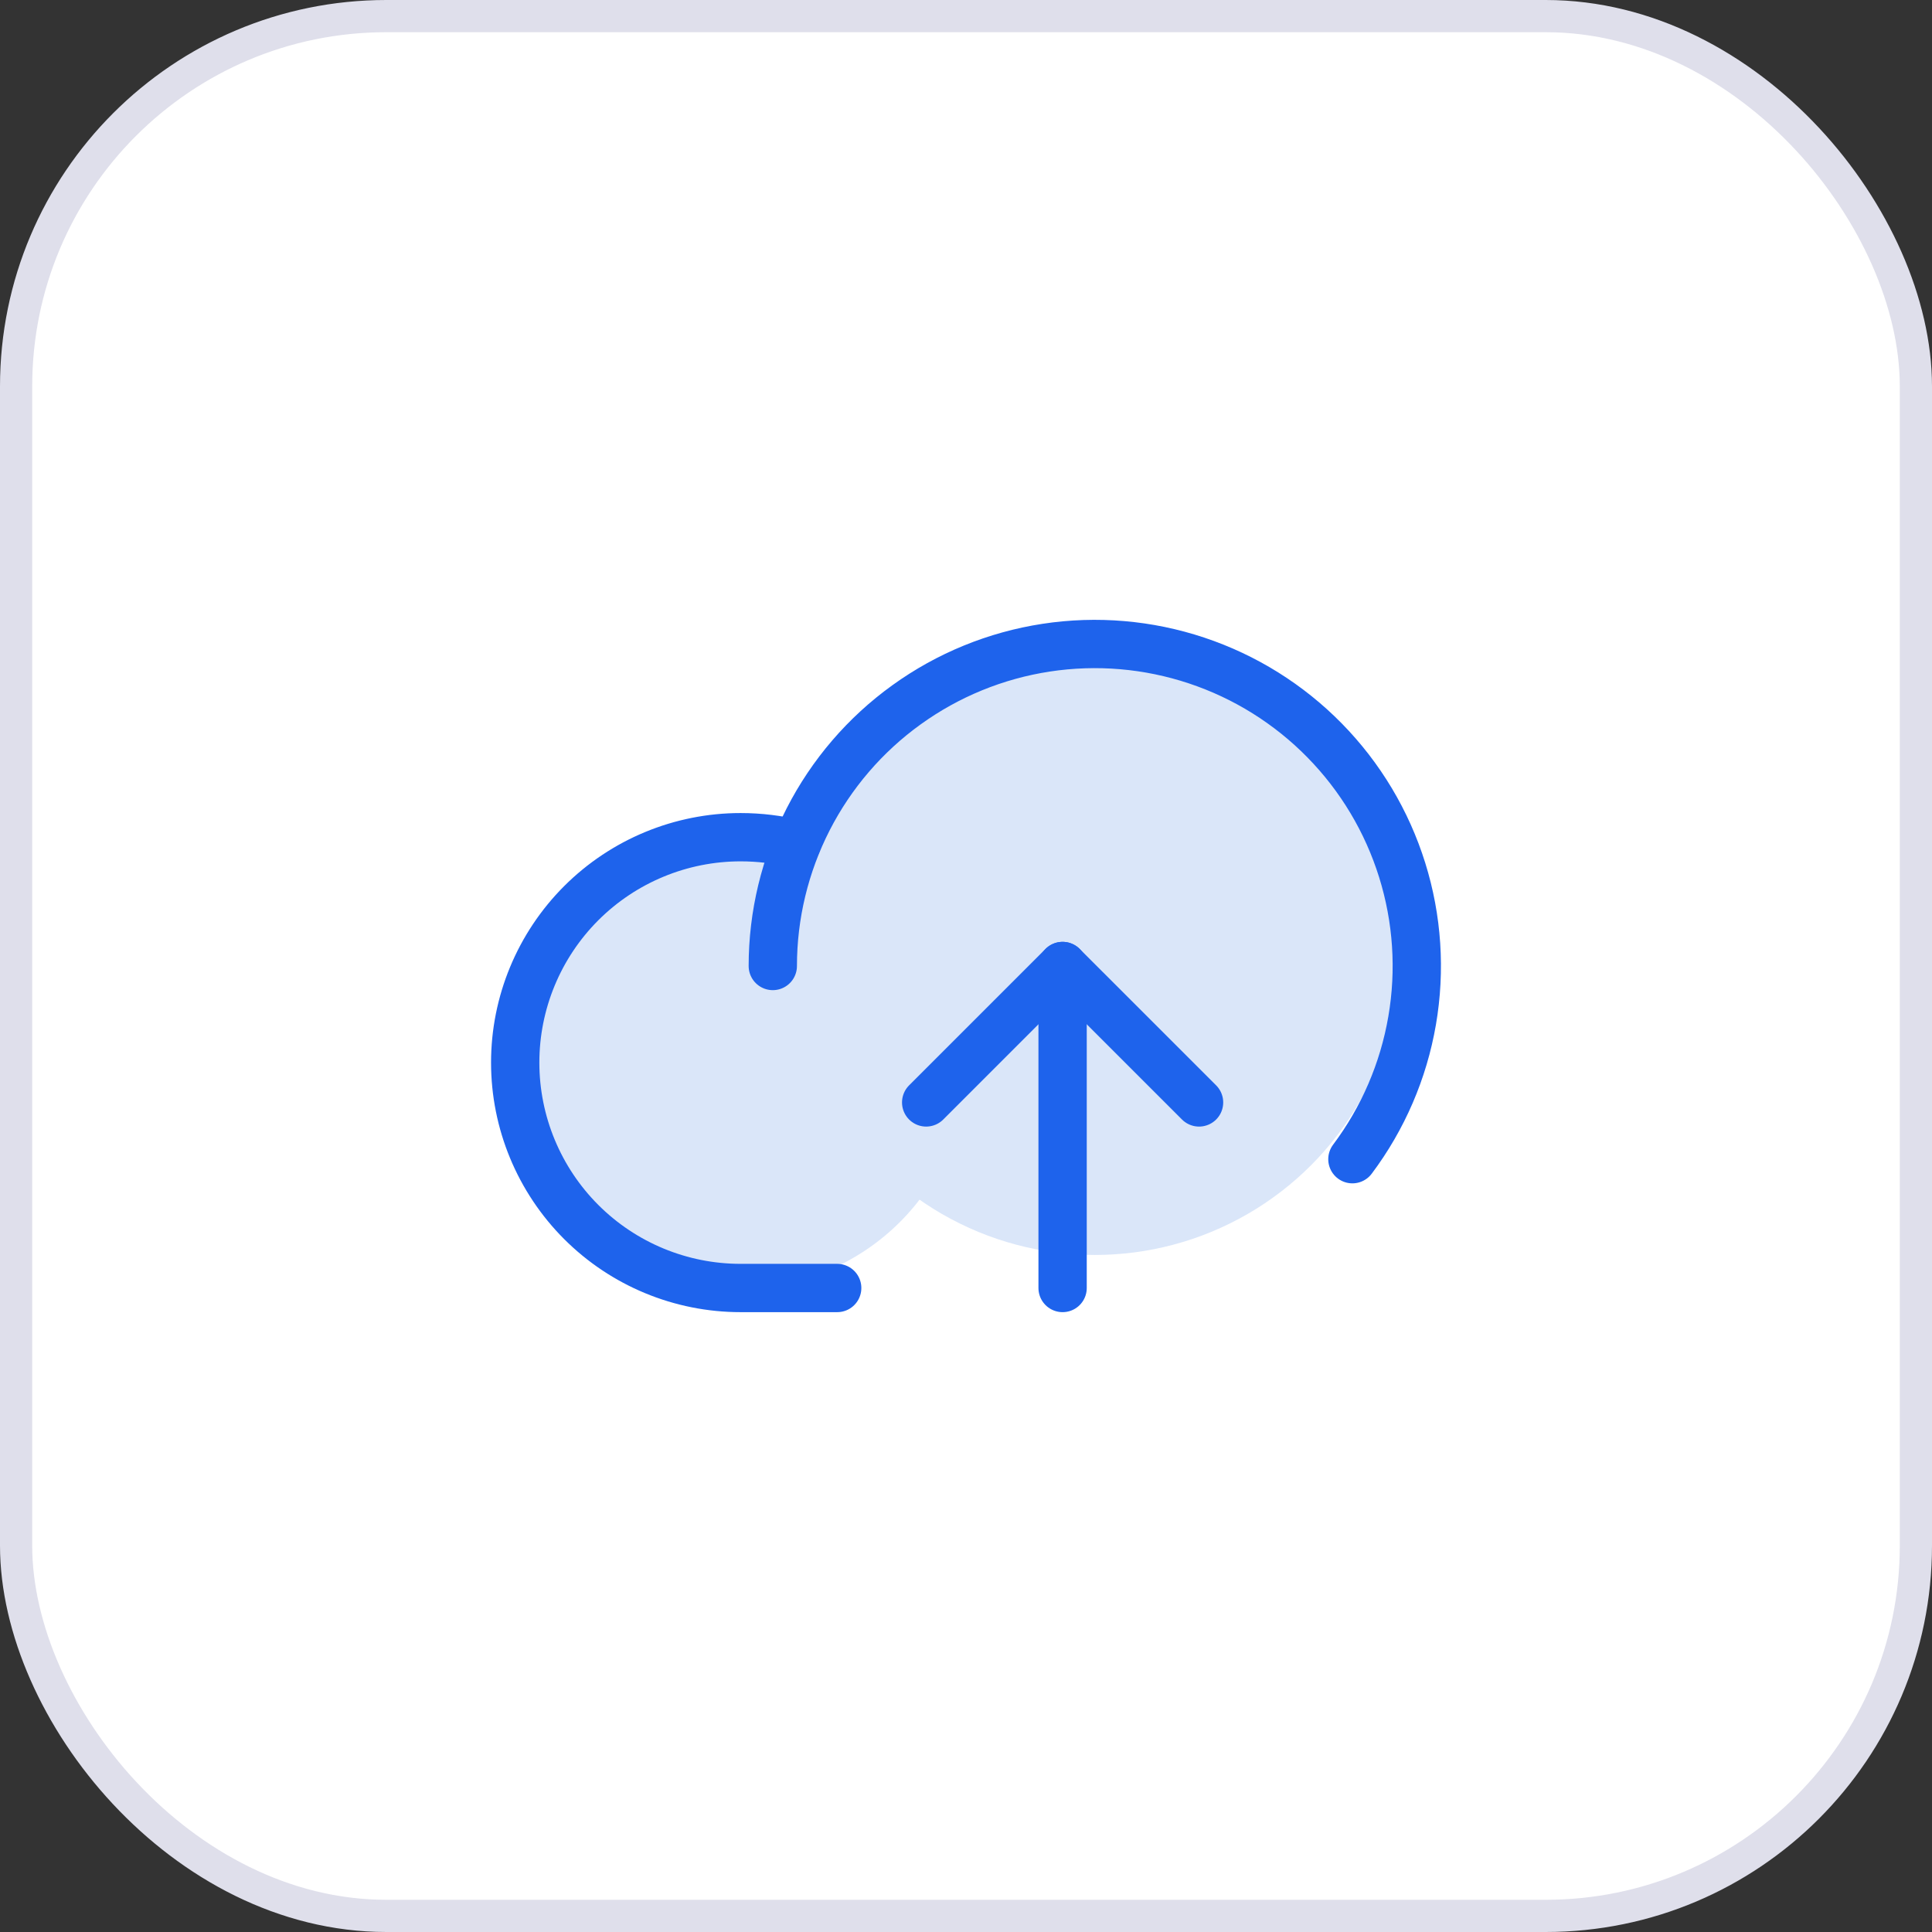 <svg width="60" height="60" viewBox="0 0 60 60" fill="none" xmlns="http://www.w3.org/2000/svg">
<rect x="0" y="0" width="60" height="60" fill="#333333" stroke="none"/>
<rect x="0.5" y="0.5" width="59" height="59" rx="11.5" fill="white" stroke="#DFDFEB"/>
<circle cx="34" cy="29.487" r="9.487" fill="#DAE6F9"/>
<circle cx="23" cy="33" r="7" fill="#DAE6F9"/>
<path d="M26 40H23C21.143 40 19.363 39.263 18.05 37.95C16.738 36.637 16 34.856 16 33C16 31.143 16.738 29.363 18.05 28.05C19.363 26.738 21.143 26 23 26C23.586 26 24.169 26.071 24.738 26.212" stroke="#1E63EC" stroke-width="1.5" stroke-linecap="round" stroke-linejoin="round"/>
<path d="M24 30C24 28.416 24.377 26.854 25.099 25.443C25.821 24.033 26.867 22.814 28.153 21.888C29.438 20.961 30.925 20.353 32.492 20.114C34.058 19.875 35.659 20.012 37.162 20.513C38.666 21.014 40.028 21.865 41.138 22.996C42.248 24.127 43.073 25.506 43.545 27.018C44.018 28.531 44.124 30.134 43.855 31.695C43.587 33.257 42.951 34.732 42 36" stroke="#1E63EC" stroke-width="1.5" stroke-linecap="round" stroke-linejoin="round"/>
<path d="M28.763 34.237L33 30L37.238 34.237" stroke="#1E63EC" stroke-width="1.5" stroke-linecap="round" stroke-linejoin="round"/>
<path d="M33 40V30" stroke="#1E63EC" stroke-width="1.5" stroke-linecap="round" stroke-linejoin="round"/>
</svg>
